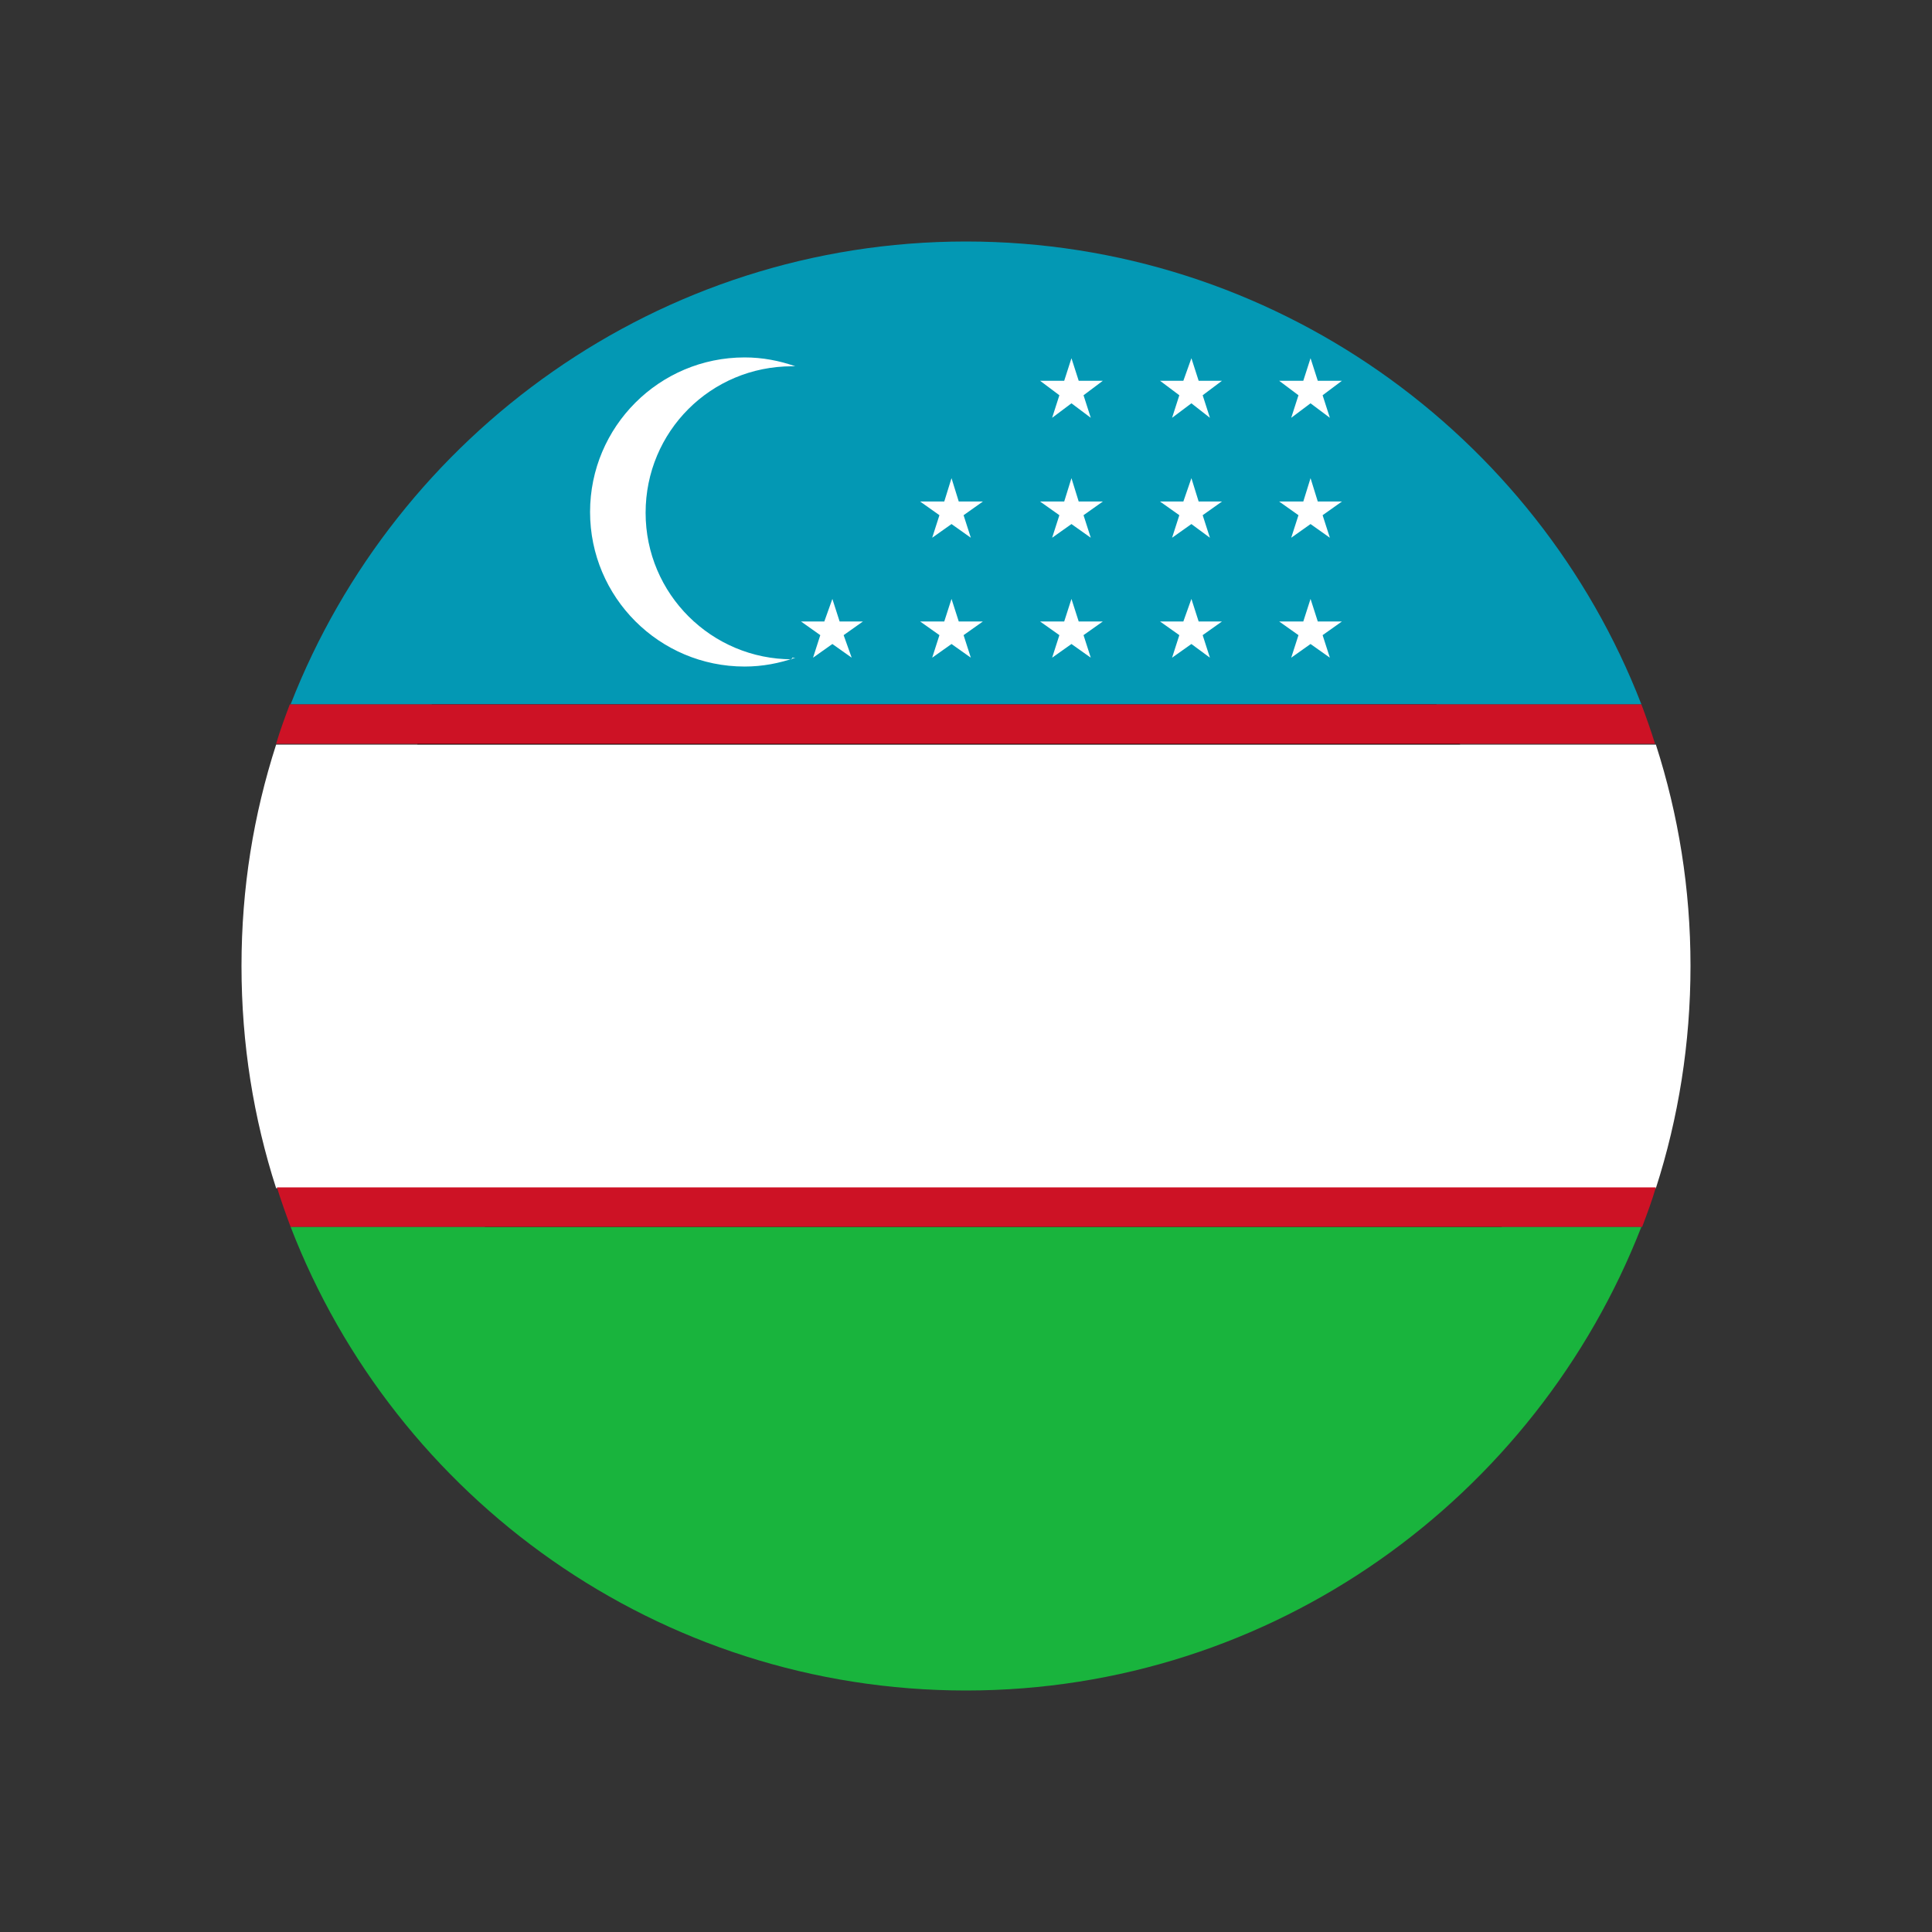 <?xml version="1.0" encoding="UTF-8"?>
<svg id="Layer_1" data-name="Layer 1" xmlns="http://www.w3.org/2000/svg" viewBox="0 0 24 24">
  <rect x="0" y="0" width="24" height="24" fill="#333333" stroke="none"/>
  <defs>
    <style>
      .cls-1 {
        fill: #000;
      }

      .cls-1, .cls-2, .cls-3, .cls-4, .cls-5, .cls-6 {
        stroke-width: 0px;
      }

      .cls-2 {
        fill: #0398b4;
      }

      .cls-3 {
        fill: none;
      }

      .cls-4 {
        fill: #cd1225;
      }

      .cls-5 {
        fill: #19b43d;
      }

      .cls-6 {
        fill: #fff;
      }
    </style>
  </defs>
  <rect class="cls-3" width="24" height="24"/>
  <g>
    <path class="cls-1" d="M16.71,7.34c2.92,2.92,3.18,7.42.57,10.03-2.61,2.61-7.11,2.36-10.03-.57-2.92-2.92-3.18-7.42-.57-10.03,2.61-2.61,7.11-2.36,10.03.57Z"/>
    <g>
      <g>
        <path class="cls-2" d="M20.39,8.75H3.61c1.31-3.36,4.58-5.75,8.39-5.75s7.09,2.39,8.39,5.75Z"/>
        <path class="cls-5" d="M20.39,15.24c-1.31,3.36-4.57,5.76-8.39,5.76s-7.09-2.39-8.39-5.76h16.79Z"/>
        <path class="cls-6" d="M21,12c0,.96-.15,1.89-.43,2.76H3.43c-.28-.87-.43-1.79-.43-2.76s.15-1.88.43-2.75h17.14c.28.87.43,1.79.43,2.75Z"/>
        <path class="cls-4" d="M20.57,9.24H3.43c.05-.17.11-.33.17-.49h16.79c.06.16.12.33.17.49Z"/>
        <path class="cls-4" d="M20.57,14.75c-.05.17-.11.33-.17.49H3.61c-.06-.16-.12-.33-.17-.49h17.14Z"/>
      </g>
      <g>
        <path class="cls-6" d="M9.84,8.19c-1,0-1.82-.81-1.82-1.82s.81-1.82,1.82-1.82c.01,0,.03,0,.04,0-.2-.07-.41-.11-.63-.11-1.06,0-1.92.86-1.92,1.92s.86,1.92,1.92,1.92c.22,0,.43-.04.63-.11-.01,0-.03,0-.04,0Z"/>
        <polygon class="cls-6" points="13.31 7.44 13.4 7.72 13.7 7.72 13.46 7.89 13.55 8.17 13.31 8 13.07 8.17 13.16 7.89 12.92 7.72 13.22 7.72 13.31 7.44"/>
        <polygon class="cls-6" points="11.82 7.44 11.91 7.72 12.21 7.72 11.97 7.89 12.06 8.17 11.82 8 11.58 8.17 11.67 7.89 11.43 7.72 11.73 7.72 11.82 7.44"/>
        <polygon class="cls-6" points="10.34 7.44 10.43 7.72 10.72 7.72 10.48 7.89 10.58 8.17 10.34 8 10.1 8.17 10.19 7.89 9.95 7.72 10.24 7.72 10.34 7.44"/>
        <polygon class="cls-6" points="14.8 7.44 14.89 7.72 15.18 7.72 14.94 7.89 15.03 8.17 14.8 8 14.56 8.17 14.65 7.89 14.41 7.72 14.7 7.72 14.8 7.44"/>
        <polygon class="cls-6" points="16.28 7.44 16.37 7.72 16.67 7.72 16.43 7.89 16.52 8.17 16.28 8 16.04 8.17 16.13 7.89 15.89 7.72 16.19 7.72 16.28 7.44"/>
        <polygon class="cls-6" points="13.31 5.94 13.4 6.23 13.7 6.23 13.46 6.4 13.55 6.68 13.31 6.51 13.07 6.68 13.16 6.4 12.92 6.23 13.22 6.23 13.31 5.94"/>
        <polygon class="cls-6" points="11.82 5.94 11.91 6.23 12.21 6.23 11.97 6.4 12.06 6.68 11.82 6.51 11.58 6.68 11.67 6.4 11.43 6.23 11.73 6.23 11.82 5.94"/>
        <polygon class="cls-6" points="14.8 5.94 14.89 6.23 15.18 6.23 14.94 6.4 15.03 6.68 14.8 6.51 14.56 6.68 14.65 6.4 14.41 6.23 14.7 6.23 14.8 5.94"/>
        <polygon class="cls-6" points="16.28 5.94 16.37 6.23 16.67 6.23 16.43 6.4 16.52 6.68 16.28 6.51 16.04 6.68 16.13 6.4 15.89 6.23 16.19 6.23 16.28 5.94"/>
        <polygon class="cls-6" points="13.31 4.45 13.4 4.73 13.7 4.73 13.46 4.91 13.55 5.19 13.31 5.01 13.07 5.19 13.16 4.91 12.92 4.73 13.22 4.73 13.31 4.45"/>
        <polygon class="cls-6" points="14.8 4.45 14.89 4.73 15.18 4.73 14.94 4.91 15.03 5.19 14.8 5.01 14.56 5.19 14.65 4.91 14.41 4.73 14.7 4.73 14.8 4.45"/>
        <polygon class="cls-6" points="16.28 4.45 16.37 4.73 16.67 4.73 16.43 4.91 16.52 5.19 16.28 5.01 16.04 5.19 16.13 4.91 15.89 4.73 16.19 4.73 16.28 4.45"/>
      </g>
    </g>
  </g>
</svg>